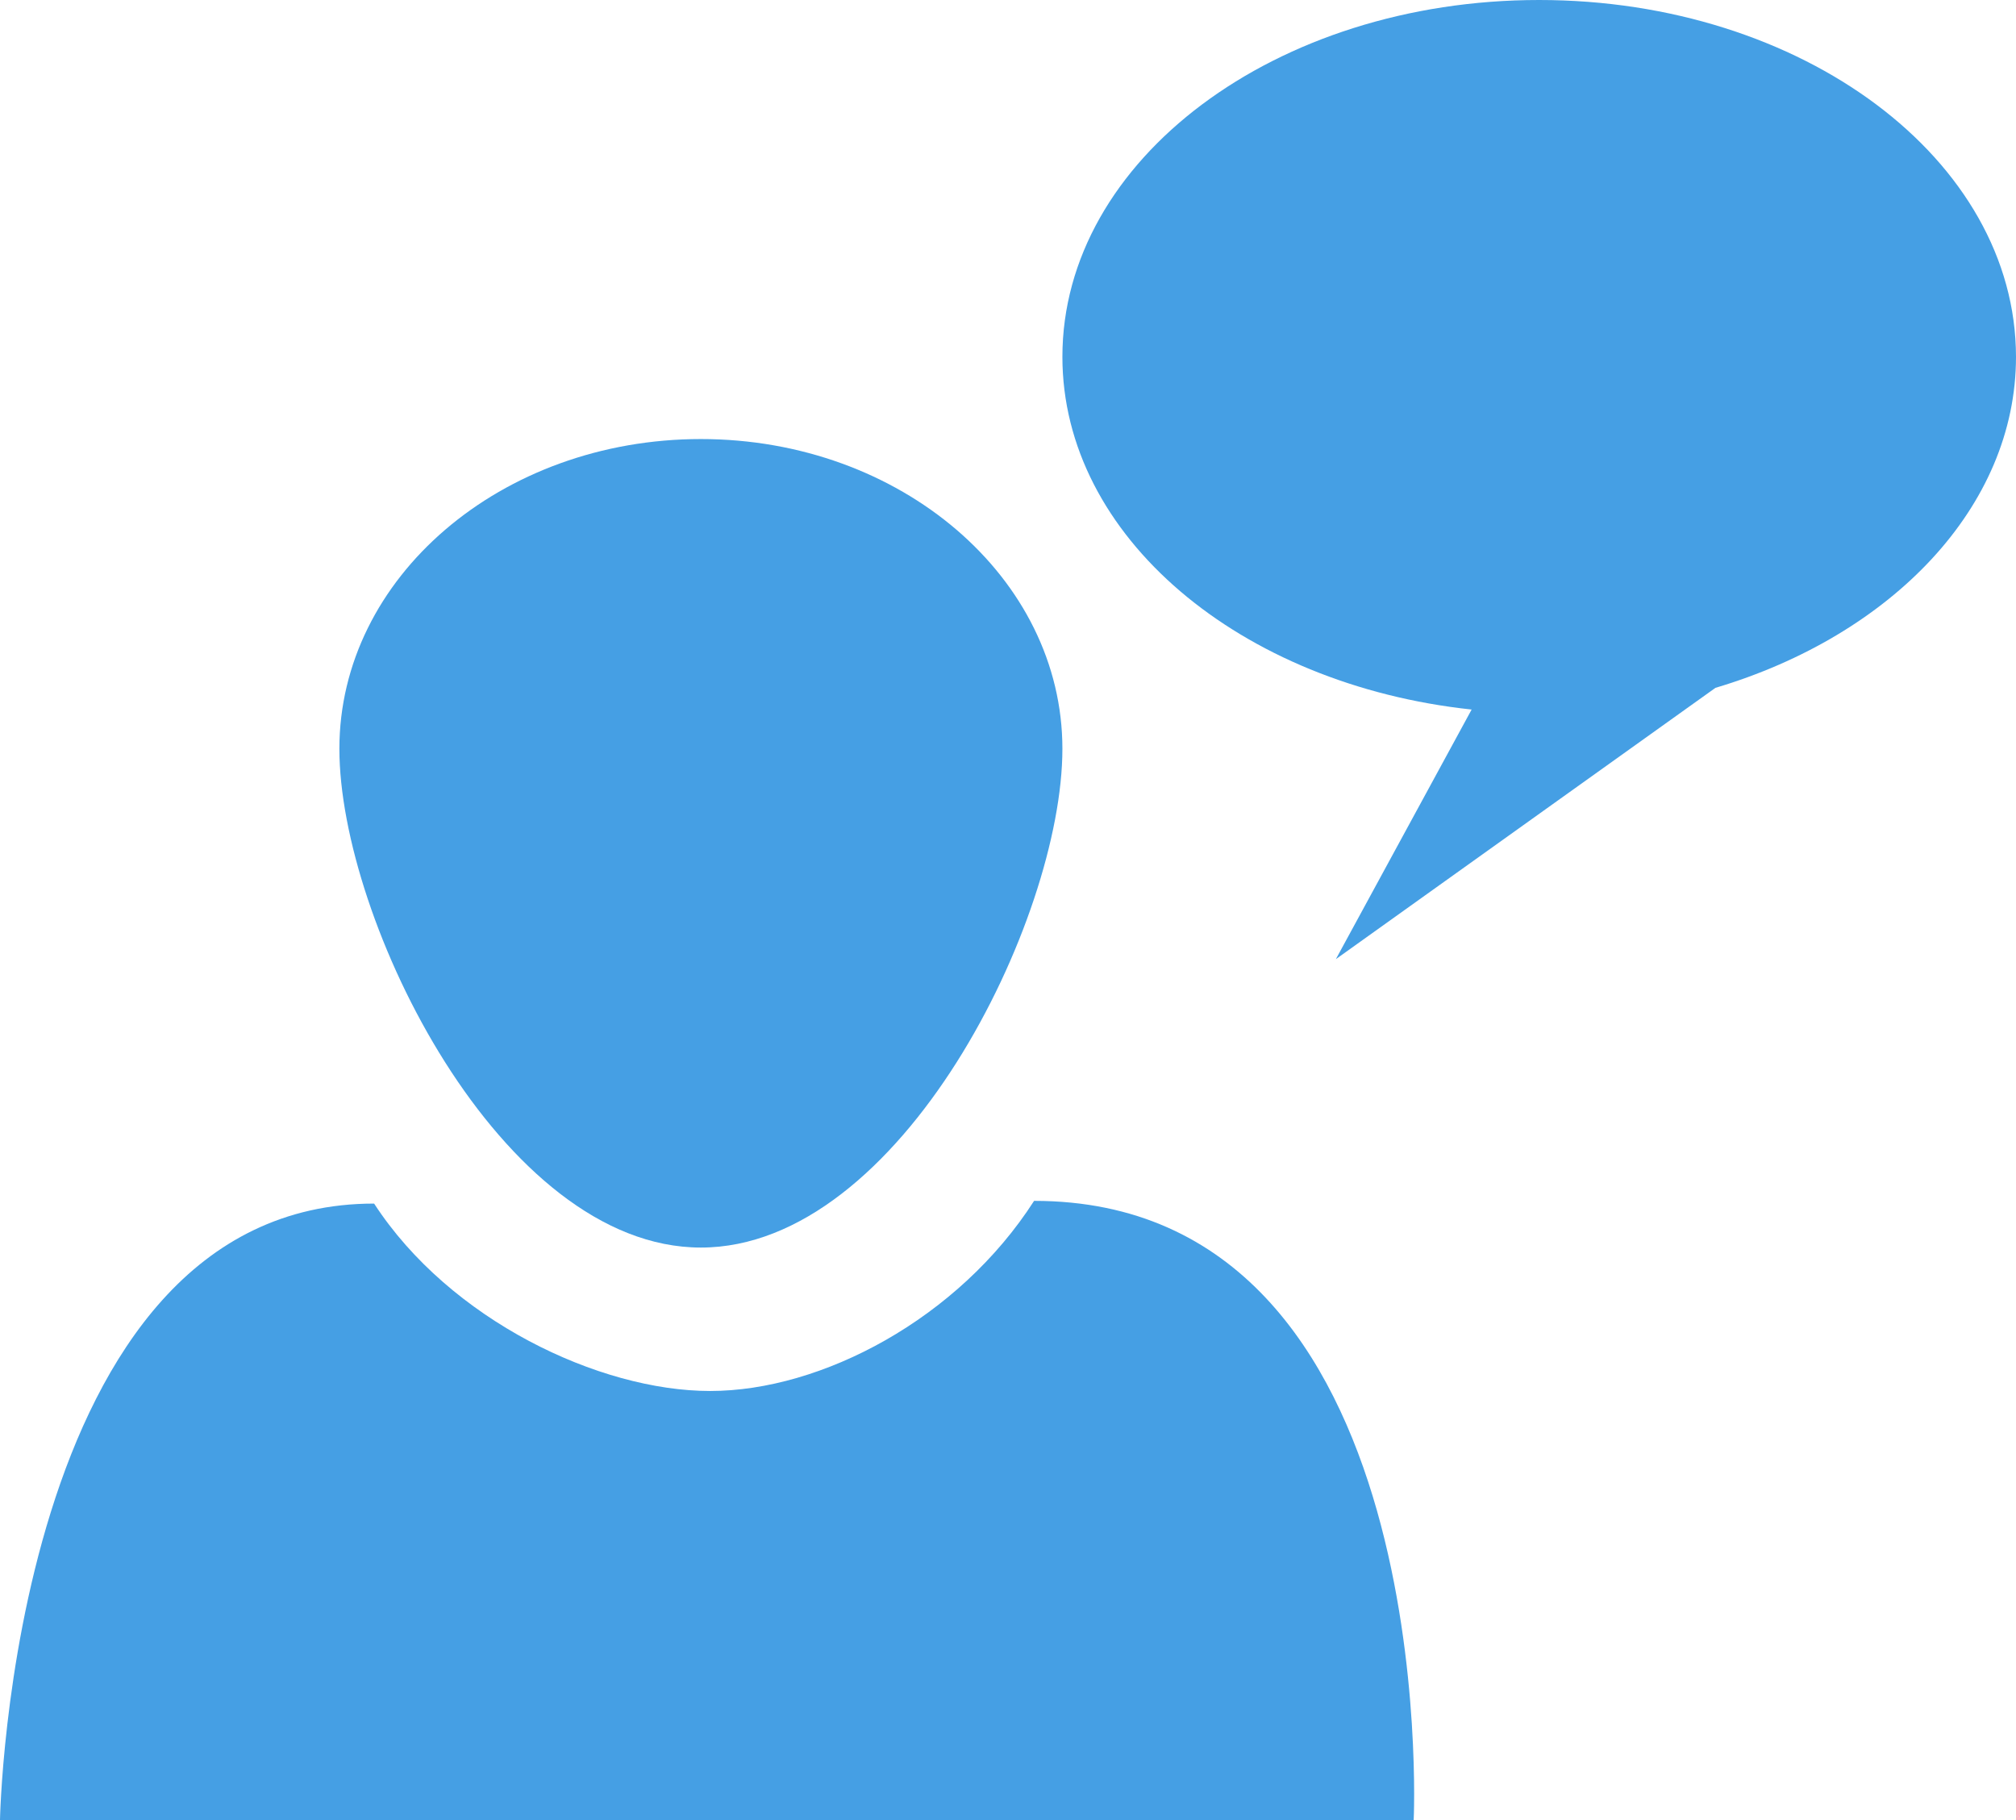 <svg id="Group_39" data-name="Group 39" xmlns="http://www.w3.org/2000/svg" width="130.448" height="117.788" viewBox="0 0 130.448 117.788">
  <path id="Path_1536" data-name="Path 1536" d="M1538.632,2548.182c-7.187,0-16.852-4.6-21.744-12.127-23.5,0-24.209,39.907-24.209,39.907h91.474c.013,0,1.839-40.083-24.561-40.083C1554.7,2543.507,1545.845,2548.182,1538.632,2548.182Z" transform="translate(-1492.68 -2458.174)" fill="#459fe4" fill-rule="evenodd"/>
  <path id="Path_1537" data-name="Path 1537" d="M1558.515,2510.515c0,11.08-10.462,32.272-23.392,32.272s-23.392-21.192-23.392-32.272,10.462-20.045,23.392-20.045S1558.515,2499.45,1558.515,2510.515Z" transform="translate(-1489.771 -2462.06)" fill="#459fe4" fill-rule="evenodd"/>
  <path id="Path_1538" data-name="Path 1538" d="M1581.475,2465.08c-17.028,0-30.845,10.328-30.845,23.088,0,11.635,11.523,21.226,26.48,22.825l-8.785,16.152,24.562-17.556c11.385-3.392,19.447-11.7,19.447-21.421C1612.32,2475.408,1598.517,2465.08,1581.475,2465.08Z" transform="translate(-1481.886 -2465.08)" fill="#459fe4" fill-rule="evenodd"/>
</svg>
